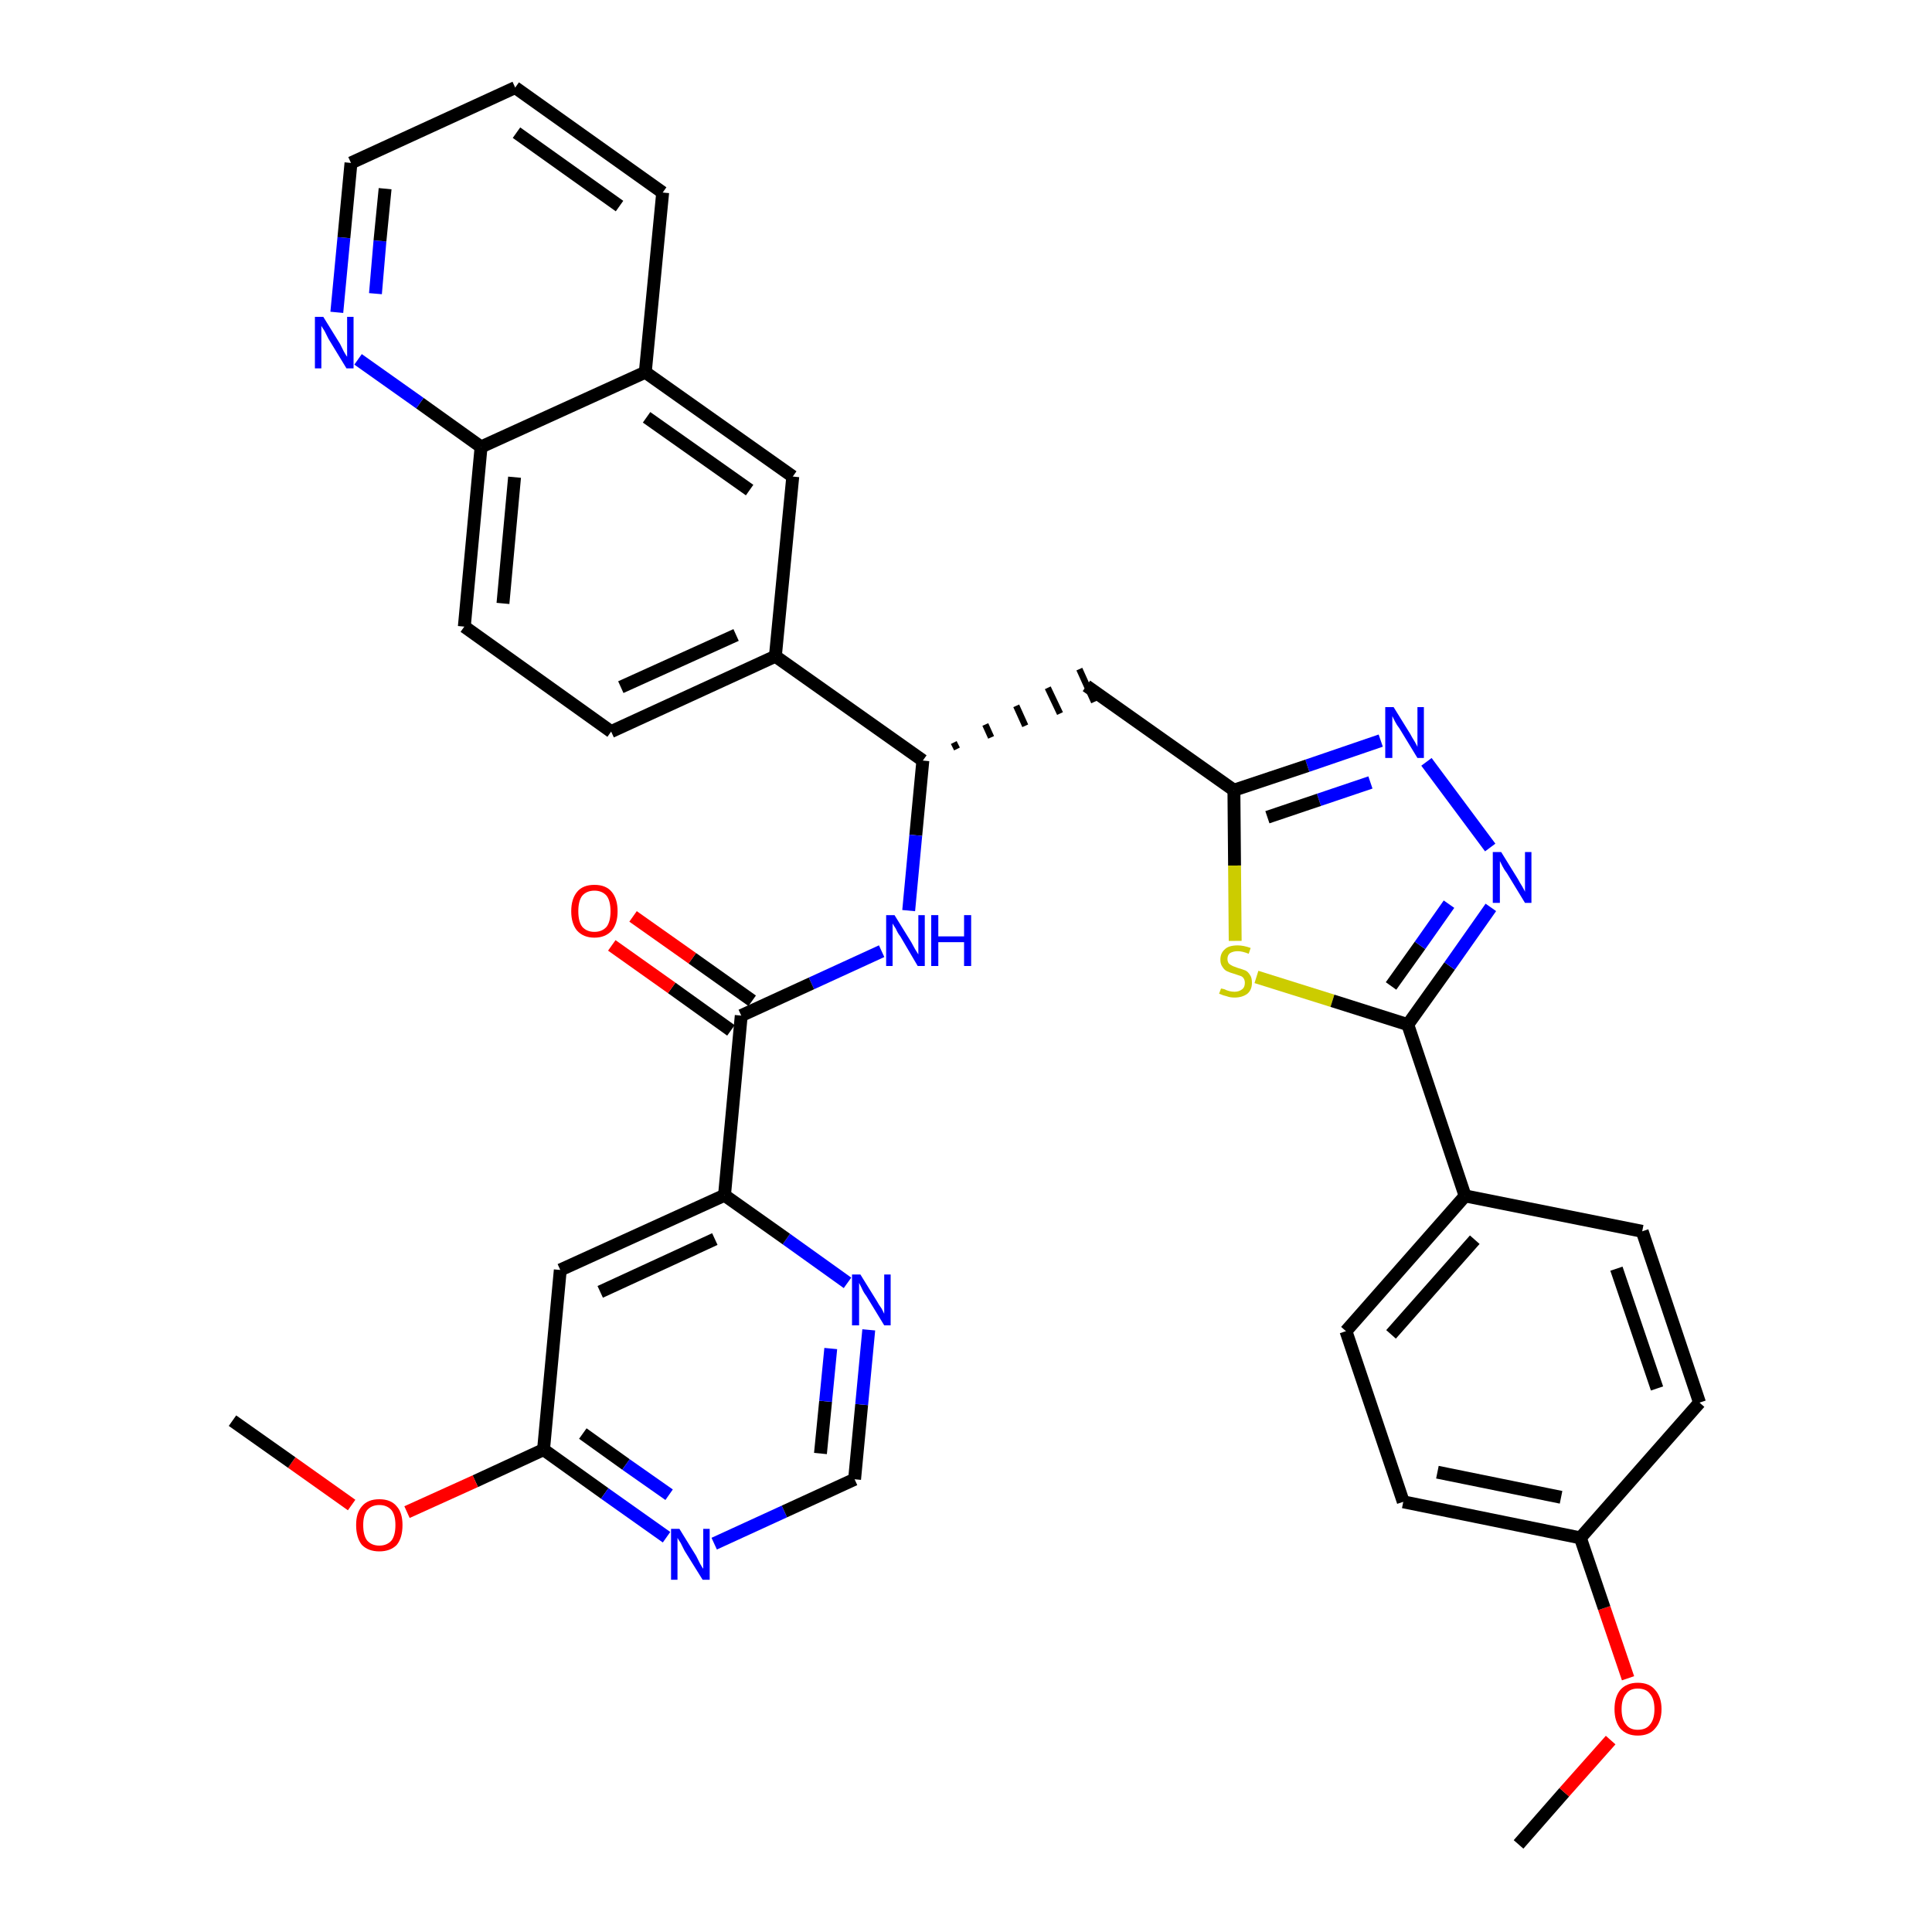 <?xml version='1.0' encoding='iso-8859-1'?>
<svg version='1.1' baseProfile='full'
              xmlns='http://www.w3.org/2000/svg'
                      xmlns:rdkit='http://www.rdkit.org/xml'
                      xmlns:xlink='http://www.w3.org/1999/xlink'
                  xml:space='preserve'
width='300px' height='300px' viewBox='0 0 300 300'>
<!-- END OF HEADER -->
<path class='bond-0 atom-0 atom-1' d='M 235.8,286.4 L 242.9,278.3' style='fill:none;fill-rule:evenodd;stroke:#000000;stroke-width:2.0px;stroke-linecap:butt;stroke-linejoin:miter;stroke-opacity:1' />
<path class='bond-0 atom-0 atom-1' d='M 242.9,278.3 L 250.1,270.2' style='fill:none;fill-rule:evenodd;stroke:#FF0000;stroke-width:2.0px;stroke-linecap:butt;stroke-linejoin:miter;stroke-opacity:1' />
<path class='bond-1 atom-1 atom-2' d='M 252.8,260.6 L 249.1,249.7' style='fill:none;fill-rule:evenodd;stroke:#FF0000;stroke-width:2.0px;stroke-linecap:butt;stroke-linejoin:miter;stroke-opacity:1' />
<path class='bond-1 atom-1 atom-2' d='M 249.1,249.7 L 245.4,238.8' style='fill:none;fill-rule:evenodd;stroke:#000000;stroke-width:2.0px;stroke-linecap:butt;stroke-linejoin:miter;stroke-opacity:1' />
<path class='bond-2 atom-2 atom-3' d='M 245.4,238.8 L 217.9,233.2' style='fill:none;fill-rule:evenodd;stroke:#000000;stroke-width:2.0px;stroke-linecap:butt;stroke-linejoin:miter;stroke-opacity:1' />
<path class='bond-2 atom-2 atom-3' d='M 242.4,232.5 L 223.2,228.6' style='fill:none;fill-rule:evenodd;stroke:#000000;stroke-width:2.0px;stroke-linecap:butt;stroke-linejoin:miter;stroke-opacity:1' />
<path class='bond-35 atom-35 atom-2' d='M 263.9,217.8 L 245.4,238.8' style='fill:none;fill-rule:evenodd;stroke:#000000;stroke-width:2.0px;stroke-linecap:butt;stroke-linejoin:miter;stroke-opacity:1' />
<path class='bond-3 atom-3 atom-4' d='M 217.9,233.2 L 209.0,206.7' style='fill:none;fill-rule:evenodd;stroke:#000000;stroke-width:2.0px;stroke-linecap:butt;stroke-linejoin:miter;stroke-opacity:1' />
<path class='bond-4 atom-4 atom-5' d='M 209.0,206.7 L 227.5,185.7' style='fill:none;fill-rule:evenodd;stroke:#000000;stroke-width:2.0px;stroke-linecap:butt;stroke-linejoin:miter;stroke-opacity:1' />
<path class='bond-4 atom-4 atom-5' d='M 216.0,207.2 L 229.0,192.5' style='fill:none;fill-rule:evenodd;stroke:#000000;stroke-width:2.0px;stroke-linecap:butt;stroke-linejoin:miter;stroke-opacity:1' />
<path class='bond-5 atom-5 atom-6' d='M 227.5,185.7 L 218.6,159.1' style='fill:none;fill-rule:evenodd;stroke:#000000;stroke-width:2.0px;stroke-linecap:butt;stroke-linejoin:miter;stroke-opacity:1' />
<path class='bond-33 atom-5 atom-34' d='M 227.5,185.7 L 255.0,191.2' style='fill:none;fill-rule:evenodd;stroke:#000000;stroke-width:2.0px;stroke-linecap:butt;stroke-linejoin:miter;stroke-opacity:1' />
<path class='bond-6 atom-6 atom-7' d='M 218.6,159.1 L 225.1,150.0' style='fill:none;fill-rule:evenodd;stroke:#000000;stroke-width:2.0px;stroke-linecap:butt;stroke-linejoin:miter;stroke-opacity:1' />
<path class='bond-6 atom-6 atom-7' d='M 225.1,150.0 L 231.5,140.9' style='fill:none;fill-rule:evenodd;stroke:#0000FF;stroke-width:2.0px;stroke-linecap:butt;stroke-linejoin:miter;stroke-opacity:1' />
<path class='bond-6 atom-6 atom-7' d='M 216.0,153.1 L 220.5,146.8' style='fill:none;fill-rule:evenodd;stroke:#000000;stroke-width:2.0px;stroke-linecap:butt;stroke-linejoin:miter;stroke-opacity:1' />
<path class='bond-6 atom-6 atom-7' d='M 220.5,146.8 L 225.0,140.4' style='fill:none;fill-rule:evenodd;stroke:#0000FF;stroke-width:2.0px;stroke-linecap:butt;stroke-linejoin:miter;stroke-opacity:1' />
<path class='bond-36 atom-33 atom-6' d='M 195.1,151.7 L 206.9,155.4' style='fill:none;fill-rule:evenodd;stroke:#CCCC00;stroke-width:2.0px;stroke-linecap:butt;stroke-linejoin:miter;stroke-opacity:1' />
<path class='bond-36 atom-33 atom-6' d='M 206.9,155.4 L 218.6,159.1' style='fill:none;fill-rule:evenodd;stroke:#000000;stroke-width:2.0px;stroke-linecap:butt;stroke-linejoin:miter;stroke-opacity:1' />
<path class='bond-7 atom-7 atom-8' d='M 231.4,131.6 L 221.5,118.3' style='fill:none;fill-rule:evenodd;stroke:#0000FF;stroke-width:2.0px;stroke-linecap:butt;stroke-linejoin:miter;stroke-opacity:1' />
<path class='bond-8 atom-8 atom-9' d='M 214.4,115.0 L 203.0,118.9' style='fill:none;fill-rule:evenodd;stroke:#0000FF;stroke-width:2.0px;stroke-linecap:butt;stroke-linejoin:miter;stroke-opacity:1' />
<path class='bond-8 atom-8 atom-9' d='M 203.0,118.9 L 191.6,122.7' style='fill:none;fill-rule:evenodd;stroke:#000000;stroke-width:2.0px;stroke-linecap:butt;stroke-linejoin:miter;stroke-opacity:1' />
<path class='bond-8 atom-8 atom-9' d='M 212.8,121.5 L 204.8,124.2' style='fill:none;fill-rule:evenodd;stroke:#0000FF;stroke-width:2.0px;stroke-linecap:butt;stroke-linejoin:miter;stroke-opacity:1' />
<path class='bond-8 atom-8 atom-9' d='M 204.8,124.2 L 196.8,126.9' style='fill:none;fill-rule:evenodd;stroke:#000000;stroke-width:2.0px;stroke-linecap:butt;stroke-linejoin:miter;stroke-opacity:1' />
<path class='bond-9 atom-9 atom-10' d='M 191.6,122.7 L 168.7,106.5' style='fill:none;fill-rule:evenodd;stroke:#000000;stroke-width:2.0px;stroke-linecap:butt;stroke-linejoin:miter;stroke-opacity:1' />
<path class='bond-32 atom-9 atom-33' d='M 191.6,122.7 L 191.7,134.4' style='fill:none;fill-rule:evenodd;stroke:#000000;stroke-width:2.0px;stroke-linecap:butt;stroke-linejoin:miter;stroke-opacity:1' />
<path class='bond-32 atom-9 atom-33' d='M 191.7,134.4 L 191.8,146.1' style='fill:none;fill-rule:evenodd;stroke:#CCCC00;stroke-width:2.0px;stroke-linecap:butt;stroke-linejoin:miter;stroke-opacity:1' />
<path class='bond-10 atom-11 atom-10' d='M 148.6,116.3 L 148.1,115.3' style='fill:none;fill-rule:evenodd;stroke:#000000;stroke-width:1.0px;stroke-linecap:butt;stroke-linejoin:miter;stroke-opacity:1' />
<path class='bond-10 atom-11 atom-10' d='M 153.9,114.5 L 153.0,112.5' style='fill:none;fill-rule:evenodd;stroke:#000000;stroke-width:1.0px;stroke-linecap:butt;stroke-linejoin:miter;stroke-opacity:1' />
<path class='bond-10 atom-11 atom-10' d='M 159.2,112.7 L 157.8,109.6' style='fill:none;fill-rule:evenodd;stroke:#000000;stroke-width:1.0px;stroke-linecap:butt;stroke-linejoin:miter;stroke-opacity:1' />
<path class='bond-10 atom-11 atom-10' d='M 164.6,110.8 L 162.7,106.8' style='fill:none;fill-rule:evenodd;stroke:#000000;stroke-width:1.0px;stroke-linecap:butt;stroke-linejoin:miter;stroke-opacity:1' />
<path class='bond-10 atom-11 atom-10' d='M 169.9,109.0 L 167.6,103.9' style='fill:none;fill-rule:evenodd;stroke:#000000;stroke-width:1.0px;stroke-linecap:butt;stroke-linejoin:miter;stroke-opacity:1' />
<path class='bond-11 atom-11 atom-12' d='M 143.3,118.1 L 142.2,129.7' style='fill:none;fill-rule:evenodd;stroke:#000000;stroke-width:2.0px;stroke-linecap:butt;stroke-linejoin:miter;stroke-opacity:1' />
<path class='bond-11 atom-11 atom-12' d='M 142.2,129.7 L 141.1,141.4' style='fill:none;fill-rule:evenodd;stroke:#0000FF;stroke-width:2.0px;stroke-linecap:butt;stroke-linejoin:miter;stroke-opacity:1' />
<path class='bond-22 atom-11 atom-23' d='M 143.3,118.1 L 120.4,101.9' style='fill:none;fill-rule:evenodd;stroke:#000000;stroke-width:2.0px;stroke-linecap:butt;stroke-linejoin:miter;stroke-opacity:1' />
<path class='bond-12 atom-12 atom-13' d='M 136.9,147.7 L 126.0,152.7' style='fill:none;fill-rule:evenodd;stroke:#0000FF;stroke-width:2.0px;stroke-linecap:butt;stroke-linejoin:miter;stroke-opacity:1' />
<path class='bond-12 atom-12 atom-13' d='M 126.0,152.7 L 115.1,157.7' style='fill:none;fill-rule:evenodd;stroke:#000000;stroke-width:2.0px;stroke-linecap:butt;stroke-linejoin:miter;stroke-opacity:1' />
<path class='bond-13 atom-13 atom-14' d='M 116.8,155.4 L 107.5,148.8' style='fill:none;fill-rule:evenodd;stroke:#000000;stroke-width:2.0px;stroke-linecap:butt;stroke-linejoin:miter;stroke-opacity:1' />
<path class='bond-13 atom-13 atom-14' d='M 107.5,148.8 L 98.3,142.3' style='fill:none;fill-rule:evenodd;stroke:#FF0000;stroke-width:2.0px;stroke-linecap:butt;stroke-linejoin:miter;stroke-opacity:1' />
<path class='bond-13 atom-13 atom-14' d='M 113.5,160.0 L 104.3,153.4' style='fill:none;fill-rule:evenodd;stroke:#000000;stroke-width:2.0px;stroke-linecap:butt;stroke-linejoin:miter;stroke-opacity:1' />
<path class='bond-13 atom-13 atom-14' d='M 104.3,153.4 L 95.0,146.8' style='fill:none;fill-rule:evenodd;stroke:#FF0000;stroke-width:2.0px;stroke-linecap:butt;stroke-linejoin:miter;stroke-opacity:1' />
<path class='bond-14 atom-13 atom-15' d='M 115.1,157.7 L 112.5,185.6' style='fill:none;fill-rule:evenodd;stroke:#000000;stroke-width:2.0px;stroke-linecap:butt;stroke-linejoin:miter;stroke-opacity:1' />
<path class='bond-15 atom-15 atom-16' d='M 112.5,185.6 L 87.0,197.2' style='fill:none;fill-rule:evenodd;stroke:#000000;stroke-width:2.0px;stroke-linecap:butt;stroke-linejoin:miter;stroke-opacity:1' />
<path class='bond-15 atom-15 atom-16' d='M 111.0,192.4 L 93.2,200.6' style='fill:none;fill-rule:evenodd;stroke:#000000;stroke-width:2.0px;stroke-linecap:butt;stroke-linejoin:miter;stroke-opacity:1' />
<path class='bond-37 atom-22 atom-15' d='M 131.6,199.2 L 122.1,192.4' style='fill:none;fill-rule:evenodd;stroke:#0000FF;stroke-width:2.0px;stroke-linecap:butt;stroke-linejoin:miter;stroke-opacity:1' />
<path class='bond-37 atom-22 atom-15' d='M 122.1,192.4 L 112.5,185.6' style='fill:none;fill-rule:evenodd;stroke:#000000;stroke-width:2.0px;stroke-linecap:butt;stroke-linejoin:miter;stroke-opacity:1' />
<path class='bond-16 atom-16 atom-17' d='M 87.0,197.2 L 84.4,225.1' style='fill:none;fill-rule:evenodd;stroke:#000000;stroke-width:2.0px;stroke-linecap:butt;stroke-linejoin:miter;stroke-opacity:1' />
<path class='bond-17 atom-17 atom-18' d='M 84.4,225.1 L 73.8,230.0' style='fill:none;fill-rule:evenodd;stroke:#000000;stroke-width:2.0px;stroke-linecap:butt;stroke-linejoin:miter;stroke-opacity:1' />
<path class='bond-17 atom-17 atom-18' d='M 73.8,230.0 L 63.2,234.8' style='fill:none;fill-rule:evenodd;stroke:#FF0000;stroke-width:2.0px;stroke-linecap:butt;stroke-linejoin:miter;stroke-opacity:1' />
<path class='bond-19 atom-17 atom-20' d='M 84.4,225.1 L 93.9,231.9' style='fill:none;fill-rule:evenodd;stroke:#000000;stroke-width:2.0px;stroke-linecap:butt;stroke-linejoin:miter;stroke-opacity:1' />
<path class='bond-19 atom-17 atom-20' d='M 93.9,231.9 L 103.5,238.7' style='fill:none;fill-rule:evenodd;stroke:#0000FF;stroke-width:2.0px;stroke-linecap:butt;stroke-linejoin:miter;stroke-opacity:1' />
<path class='bond-19 atom-17 atom-20' d='M 90.5,222.6 L 97.2,227.4' style='fill:none;fill-rule:evenodd;stroke:#000000;stroke-width:2.0px;stroke-linecap:butt;stroke-linejoin:miter;stroke-opacity:1' />
<path class='bond-19 atom-17 atom-20' d='M 97.2,227.4 L 103.9,232.1' style='fill:none;fill-rule:evenodd;stroke:#0000FF;stroke-width:2.0px;stroke-linecap:butt;stroke-linejoin:miter;stroke-opacity:1' />
<path class='bond-18 atom-18 atom-19' d='M 54.6,233.7 L 45.3,227.1' style='fill:none;fill-rule:evenodd;stroke:#FF0000;stroke-width:2.0px;stroke-linecap:butt;stroke-linejoin:miter;stroke-opacity:1' />
<path class='bond-18 atom-18 atom-19' d='M 45.3,227.1 L 36.1,220.6' style='fill:none;fill-rule:evenodd;stroke:#000000;stroke-width:2.0px;stroke-linecap:butt;stroke-linejoin:miter;stroke-opacity:1' />
<path class='bond-20 atom-20 atom-21' d='M 110.9,239.7 L 121.8,234.7' style='fill:none;fill-rule:evenodd;stroke:#0000FF;stroke-width:2.0px;stroke-linecap:butt;stroke-linejoin:miter;stroke-opacity:1' />
<path class='bond-20 atom-20 atom-21' d='M 121.8,234.7 L 132.7,229.7' style='fill:none;fill-rule:evenodd;stroke:#000000;stroke-width:2.0px;stroke-linecap:butt;stroke-linejoin:miter;stroke-opacity:1' />
<path class='bond-21 atom-21 atom-22' d='M 132.7,229.7 L 133.8,218.1' style='fill:none;fill-rule:evenodd;stroke:#000000;stroke-width:2.0px;stroke-linecap:butt;stroke-linejoin:miter;stroke-opacity:1' />
<path class='bond-21 atom-21 atom-22' d='M 133.8,218.1 L 134.9,206.5' style='fill:none;fill-rule:evenodd;stroke:#0000FF;stroke-width:2.0px;stroke-linecap:butt;stroke-linejoin:miter;stroke-opacity:1' />
<path class='bond-21 atom-21 atom-22' d='M 127.4,225.7 L 128.2,217.6' style='fill:none;fill-rule:evenodd;stroke:#000000;stroke-width:2.0px;stroke-linecap:butt;stroke-linejoin:miter;stroke-opacity:1' />
<path class='bond-21 atom-21 atom-22' d='M 128.2,217.6 L 129.0,209.4' style='fill:none;fill-rule:evenodd;stroke:#0000FF;stroke-width:2.0px;stroke-linecap:butt;stroke-linejoin:miter;stroke-opacity:1' />
<path class='bond-23 atom-23 atom-24' d='M 120.4,101.9 L 94.9,113.6' style='fill:none;fill-rule:evenodd;stroke:#000000;stroke-width:2.0px;stroke-linecap:butt;stroke-linejoin:miter;stroke-opacity:1' />
<path class='bond-23 atom-23 atom-24' d='M 114.3,98.6 L 96.4,106.7' style='fill:none;fill-rule:evenodd;stroke:#000000;stroke-width:2.0px;stroke-linecap:butt;stroke-linejoin:miter;stroke-opacity:1' />
<path class='bond-38 atom-32 atom-23' d='M 123.1,74.0 L 120.4,101.9' style='fill:none;fill-rule:evenodd;stroke:#000000;stroke-width:2.0px;stroke-linecap:butt;stroke-linejoin:miter;stroke-opacity:1' />
<path class='bond-24 atom-24 atom-25' d='M 94.9,113.6 L 72.1,97.3' style='fill:none;fill-rule:evenodd;stroke:#000000;stroke-width:2.0px;stroke-linecap:butt;stroke-linejoin:miter;stroke-opacity:1' />
<path class='bond-25 atom-25 atom-26' d='M 72.1,97.3 L 74.7,69.4' style='fill:none;fill-rule:evenodd;stroke:#000000;stroke-width:2.0px;stroke-linecap:butt;stroke-linejoin:miter;stroke-opacity:1' />
<path class='bond-25 atom-25 atom-26' d='M 78.1,93.7 L 79.9,74.1' style='fill:none;fill-rule:evenodd;stroke:#000000;stroke-width:2.0px;stroke-linecap:butt;stroke-linejoin:miter;stroke-opacity:1' />
<path class='bond-26 atom-26 atom-27' d='M 74.7,69.4 L 65.2,62.6' style='fill:none;fill-rule:evenodd;stroke:#000000;stroke-width:2.0px;stroke-linecap:butt;stroke-linejoin:miter;stroke-opacity:1' />
<path class='bond-26 atom-26 atom-27' d='M 65.2,62.6 L 55.6,55.8' style='fill:none;fill-rule:evenodd;stroke:#0000FF;stroke-width:2.0px;stroke-linecap:butt;stroke-linejoin:miter;stroke-opacity:1' />
<path class='bond-39 atom-31 atom-26' d='M 100.2,57.8 L 74.7,69.4' style='fill:none;fill-rule:evenodd;stroke:#000000;stroke-width:2.0px;stroke-linecap:butt;stroke-linejoin:miter;stroke-opacity:1' />
<path class='bond-27 atom-27 atom-28' d='M 52.3,48.5 L 53.4,36.9' style='fill:none;fill-rule:evenodd;stroke:#0000FF;stroke-width:2.0px;stroke-linecap:butt;stroke-linejoin:miter;stroke-opacity:1' />
<path class='bond-27 atom-27 atom-28' d='M 53.4,36.9 L 54.5,25.3' style='fill:none;fill-rule:evenodd;stroke:#000000;stroke-width:2.0px;stroke-linecap:butt;stroke-linejoin:miter;stroke-opacity:1' />
<path class='bond-27 atom-27 atom-28' d='M 58.3,45.6 L 59.0,37.4' style='fill:none;fill-rule:evenodd;stroke:#0000FF;stroke-width:2.0px;stroke-linecap:butt;stroke-linejoin:miter;stroke-opacity:1' />
<path class='bond-27 atom-27 atom-28' d='M 59.0,37.4 L 59.8,29.3' style='fill:none;fill-rule:evenodd;stroke:#000000;stroke-width:2.0px;stroke-linecap:butt;stroke-linejoin:miter;stroke-opacity:1' />
<path class='bond-28 atom-28 atom-29' d='M 54.5,25.3 L 80.0,13.6' style='fill:none;fill-rule:evenodd;stroke:#000000;stroke-width:2.0px;stroke-linecap:butt;stroke-linejoin:miter;stroke-opacity:1' />
<path class='bond-29 atom-29 atom-30' d='M 80.0,13.6 L 102.9,29.9' style='fill:none;fill-rule:evenodd;stroke:#000000;stroke-width:2.0px;stroke-linecap:butt;stroke-linejoin:miter;stroke-opacity:1' />
<path class='bond-29 atom-29 atom-30' d='M 80.2,20.6 L 96.2,32.0' style='fill:none;fill-rule:evenodd;stroke:#000000;stroke-width:2.0px;stroke-linecap:butt;stroke-linejoin:miter;stroke-opacity:1' />
<path class='bond-30 atom-30 atom-31' d='M 102.9,29.9 L 100.2,57.8' style='fill:none;fill-rule:evenodd;stroke:#000000;stroke-width:2.0px;stroke-linecap:butt;stroke-linejoin:miter;stroke-opacity:1' />
<path class='bond-31 atom-31 atom-32' d='M 100.2,57.8 L 123.1,74.0' style='fill:none;fill-rule:evenodd;stroke:#000000;stroke-width:2.0px;stroke-linecap:butt;stroke-linejoin:miter;stroke-opacity:1' />
<path class='bond-31 atom-31 atom-32' d='M 100.4,64.8 L 116.4,76.1' style='fill:none;fill-rule:evenodd;stroke:#000000;stroke-width:2.0px;stroke-linecap:butt;stroke-linejoin:miter;stroke-opacity:1' />
<path class='bond-34 atom-34 atom-35' d='M 255.0,191.2 L 263.9,217.8' style='fill:none;fill-rule:evenodd;stroke:#000000;stroke-width:2.0px;stroke-linecap:butt;stroke-linejoin:miter;stroke-opacity:1' />
<path class='bond-34 atom-34 atom-35' d='M 251.0,197.0 L 257.3,215.6' style='fill:none;fill-rule:evenodd;stroke:#000000;stroke-width:2.0px;stroke-linecap:butt;stroke-linejoin:miter;stroke-opacity:1' />
<path  class='atom-1' d='M 250.7 265.4
Q 250.7 263.5, 251.6 262.4
Q 252.6 261.3, 254.3 261.3
Q 256.1 261.3, 257.0 262.4
Q 258.0 263.5, 258.0 265.4
Q 258.0 267.3, 257.0 268.4
Q 256.1 269.5, 254.3 269.5
Q 252.6 269.5, 251.6 268.4
Q 250.7 267.3, 250.7 265.4
M 254.3 268.6
Q 255.6 268.6, 256.2 267.8
Q 256.9 267.0, 256.9 265.4
Q 256.9 263.8, 256.2 263.0
Q 255.6 262.2, 254.3 262.2
Q 253.1 262.2, 252.5 263.0
Q 251.8 263.8, 251.8 265.4
Q 251.8 267.0, 252.5 267.8
Q 253.1 268.6, 254.3 268.6
' fill='#FF0000'/>
<path  class='atom-7' d='M 233.1 132.3
L 235.7 136.5
Q 235.9 136.9, 236.4 137.7
Q 236.8 138.4, 236.8 138.5
L 236.8 132.3
L 237.8 132.3
L 237.8 140.2
L 236.8 140.2
L 234.0 135.6
Q 233.6 135.1, 233.3 134.5
Q 233.0 133.9, 232.9 133.7
L 232.9 140.2
L 231.8 140.2
L 231.8 132.3
L 233.1 132.3
' fill='#0000FF'/>
<path  class='atom-8' d='M 216.4 109.8
L 219.0 114.0
Q 219.2 114.4, 219.7 115.2
Q 220.1 115.9, 220.1 116.0
L 220.1 109.8
L 221.1 109.8
L 221.1 117.7
L 220.1 117.7
L 217.3 113.1
Q 216.9 112.6, 216.6 112.0
Q 216.3 111.4, 216.2 111.2
L 216.2 117.7
L 215.1 117.7
L 215.1 109.8
L 216.4 109.8
' fill='#0000FF'/>
<path  class='atom-12' d='M 138.9 142.1
L 141.5 146.3
Q 141.7 146.7, 142.1 147.4
Q 142.6 148.2, 142.6 148.2
L 142.6 142.1
L 143.6 142.1
L 143.6 150.0
L 142.5 150.0
L 139.8 145.4
Q 139.4 144.9, 139.1 144.2
Q 138.7 143.6, 138.6 143.4
L 138.6 150.0
L 137.6 150.0
L 137.6 142.1
L 138.9 142.1
' fill='#0000FF'/>
<path  class='atom-12' d='M 144.6 142.1
L 145.7 142.1
L 145.7 145.4
L 149.7 145.4
L 149.7 142.1
L 150.8 142.1
L 150.8 150.0
L 149.7 150.0
L 149.7 146.3
L 145.7 146.3
L 145.7 150.0
L 144.6 150.0
L 144.6 142.1
' fill='#0000FF'/>
<path  class='atom-14' d='M 88.7 141.5
Q 88.7 139.6, 89.6 138.5
Q 90.5 137.4, 92.3 137.4
Q 94.1 137.4, 95.0 138.5
Q 95.9 139.6, 95.9 141.5
Q 95.9 143.4, 95.0 144.5
Q 94.0 145.6, 92.3 145.6
Q 90.6 145.6, 89.6 144.5
Q 88.7 143.4, 88.7 141.5
M 92.3 144.7
Q 93.5 144.7, 94.2 143.9
Q 94.8 143.1, 94.8 141.5
Q 94.8 139.9, 94.2 139.1
Q 93.5 138.3, 92.3 138.3
Q 91.1 138.3, 90.4 139.1
Q 89.8 139.9, 89.8 141.5
Q 89.8 143.1, 90.4 143.9
Q 91.1 144.7, 92.3 144.7
' fill='#FF0000'/>
<path  class='atom-18' d='M 55.3 236.8
Q 55.3 234.9, 56.2 233.9
Q 57.1 232.8, 58.9 232.8
Q 60.7 232.8, 61.6 233.9
Q 62.5 234.9, 62.5 236.8
Q 62.5 238.8, 61.6 239.9
Q 60.6 240.9, 58.9 240.9
Q 57.2 240.9, 56.2 239.9
Q 55.3 238.8, 55.3 236.8
M 58.9 240.0
Q 60.1 240.0, 60.8 239.2
Q 61.4 238.4, 61.4 236.8
Q 61.4 235.3, 60.8 234.5
Q 60.1 233.7, 58.9 233.7
Q 57.7 233.7, 57.0 234.5
Q 56.4 235.3, 56.4 236.8
Q 56.4 238.4, 57.0 239.2
Q 57.7 240.0, 58.9 240.0
' fill='#FF0000'/>
<path  class='atom-20' d='M 105.5 237.4
L 108.1 241.6
Q 108.3 242.0, 108.7 242.8
Q 109.1 243.5, 109.2 243.6
L 109.2 237.4
L 110.2 237.4
L 110.2 245.3
L 109.1 245.3
L 106.3 240.8
Q 106.0 240.2, 105.7 239.6
Q 105.3 239.0, 105.2 238.8
L 105.2 245.3
L 104.2 245.3
L 104.2 237.4
L 105.5 237.4
' fill='#0000FF'/>
<path  class='atom-22' d='M 133.6 197.9
L 136.2 202.1
Q 136.4 202.5, 136.9 203.2
Q 137.3 204.0, 137.3 204.0
L 137.3 197.9
L 138.3 197.9
L 138.3 205.8
L 137.3 205.8
L 134.5 201.2
Q 134.1 200.7, 133.8 200.0
Q 133.5 199.4, 133.4 199.2
L 133.4 205.8
L 132.3 205.8
L 132.3 197.9
L 133.6 197.9
' fill='#0000FF'/>
<path  class='atom-27' d='M 50.2 49.2
L 52.8 53.4
Q 53.0 53.8, 53.4 54.6
Q 53.8 55.3, 53.9 55.4
L 53.9 49.2
L 54.9 49.2
L 54.9 57.2
L 53.8 57.2
L 51.0 52.6
Q 50.7 52.0, 50.4 51.4
Q 50.0 50.8, 49.9 50.6
L 49.9 57.2
L 48.9 57.2
L 48.9 49.2
L 50.2 49.2
' fill='#0000FF'/>
<path  class='atom-33' d='M 189.6 153.5
Q 189.7 153.5, 190.1 153.6
Q 190.5 153.8, 190.9 153.9
Q 191.3 154.0, 191.7 154.0
Q 192.4 154.0, 192.9 153.6
Q 193.3 153.3, 193.3 152.6
Q 193.3 152.2, 193.1 151.9
Q 192.9 151.6, 192.5 151.5
Q 192.2 151.4, 191.6 151.2
Q 190.9 151.0, 190.5 150.8
Q 190.1 150.6, 189.8 150.1
Q 189.5 149.7, 189.5 149.0
Q 189.5 148.0, 190.2 147.4
Q 190.8 146.8, 192.2 146.8
Q 193.1 146.8, 194.2 147.2
L 193.9 148.1
Q 192.9 147.7, 192.2 147.7
Q 191.5 147.7, 191.0 148.0
Q 190.6 148.3, 190.6 148.9
Q 190.6 149.3, 190.8 149.6
Q 191.0 149.8, 191.4 150.0
Q 191.7 150.1, 192.2 150.3
Q 192.9 150.5, 193.4 150.7
Q 193.8 150.9, 194.1 151.4
Q 194.4 151.8, 194.4 152.6
Q 194.4 153.7, 193.7 154.3
Q 192.9 154.9, 191.7 154.9
Q 191.0 154.9, 190.5 154.7
Q 190.0 154.6, 189.3 154.3
L 189.6 153.5
' fill='#CCCC00'/>
</svg>
